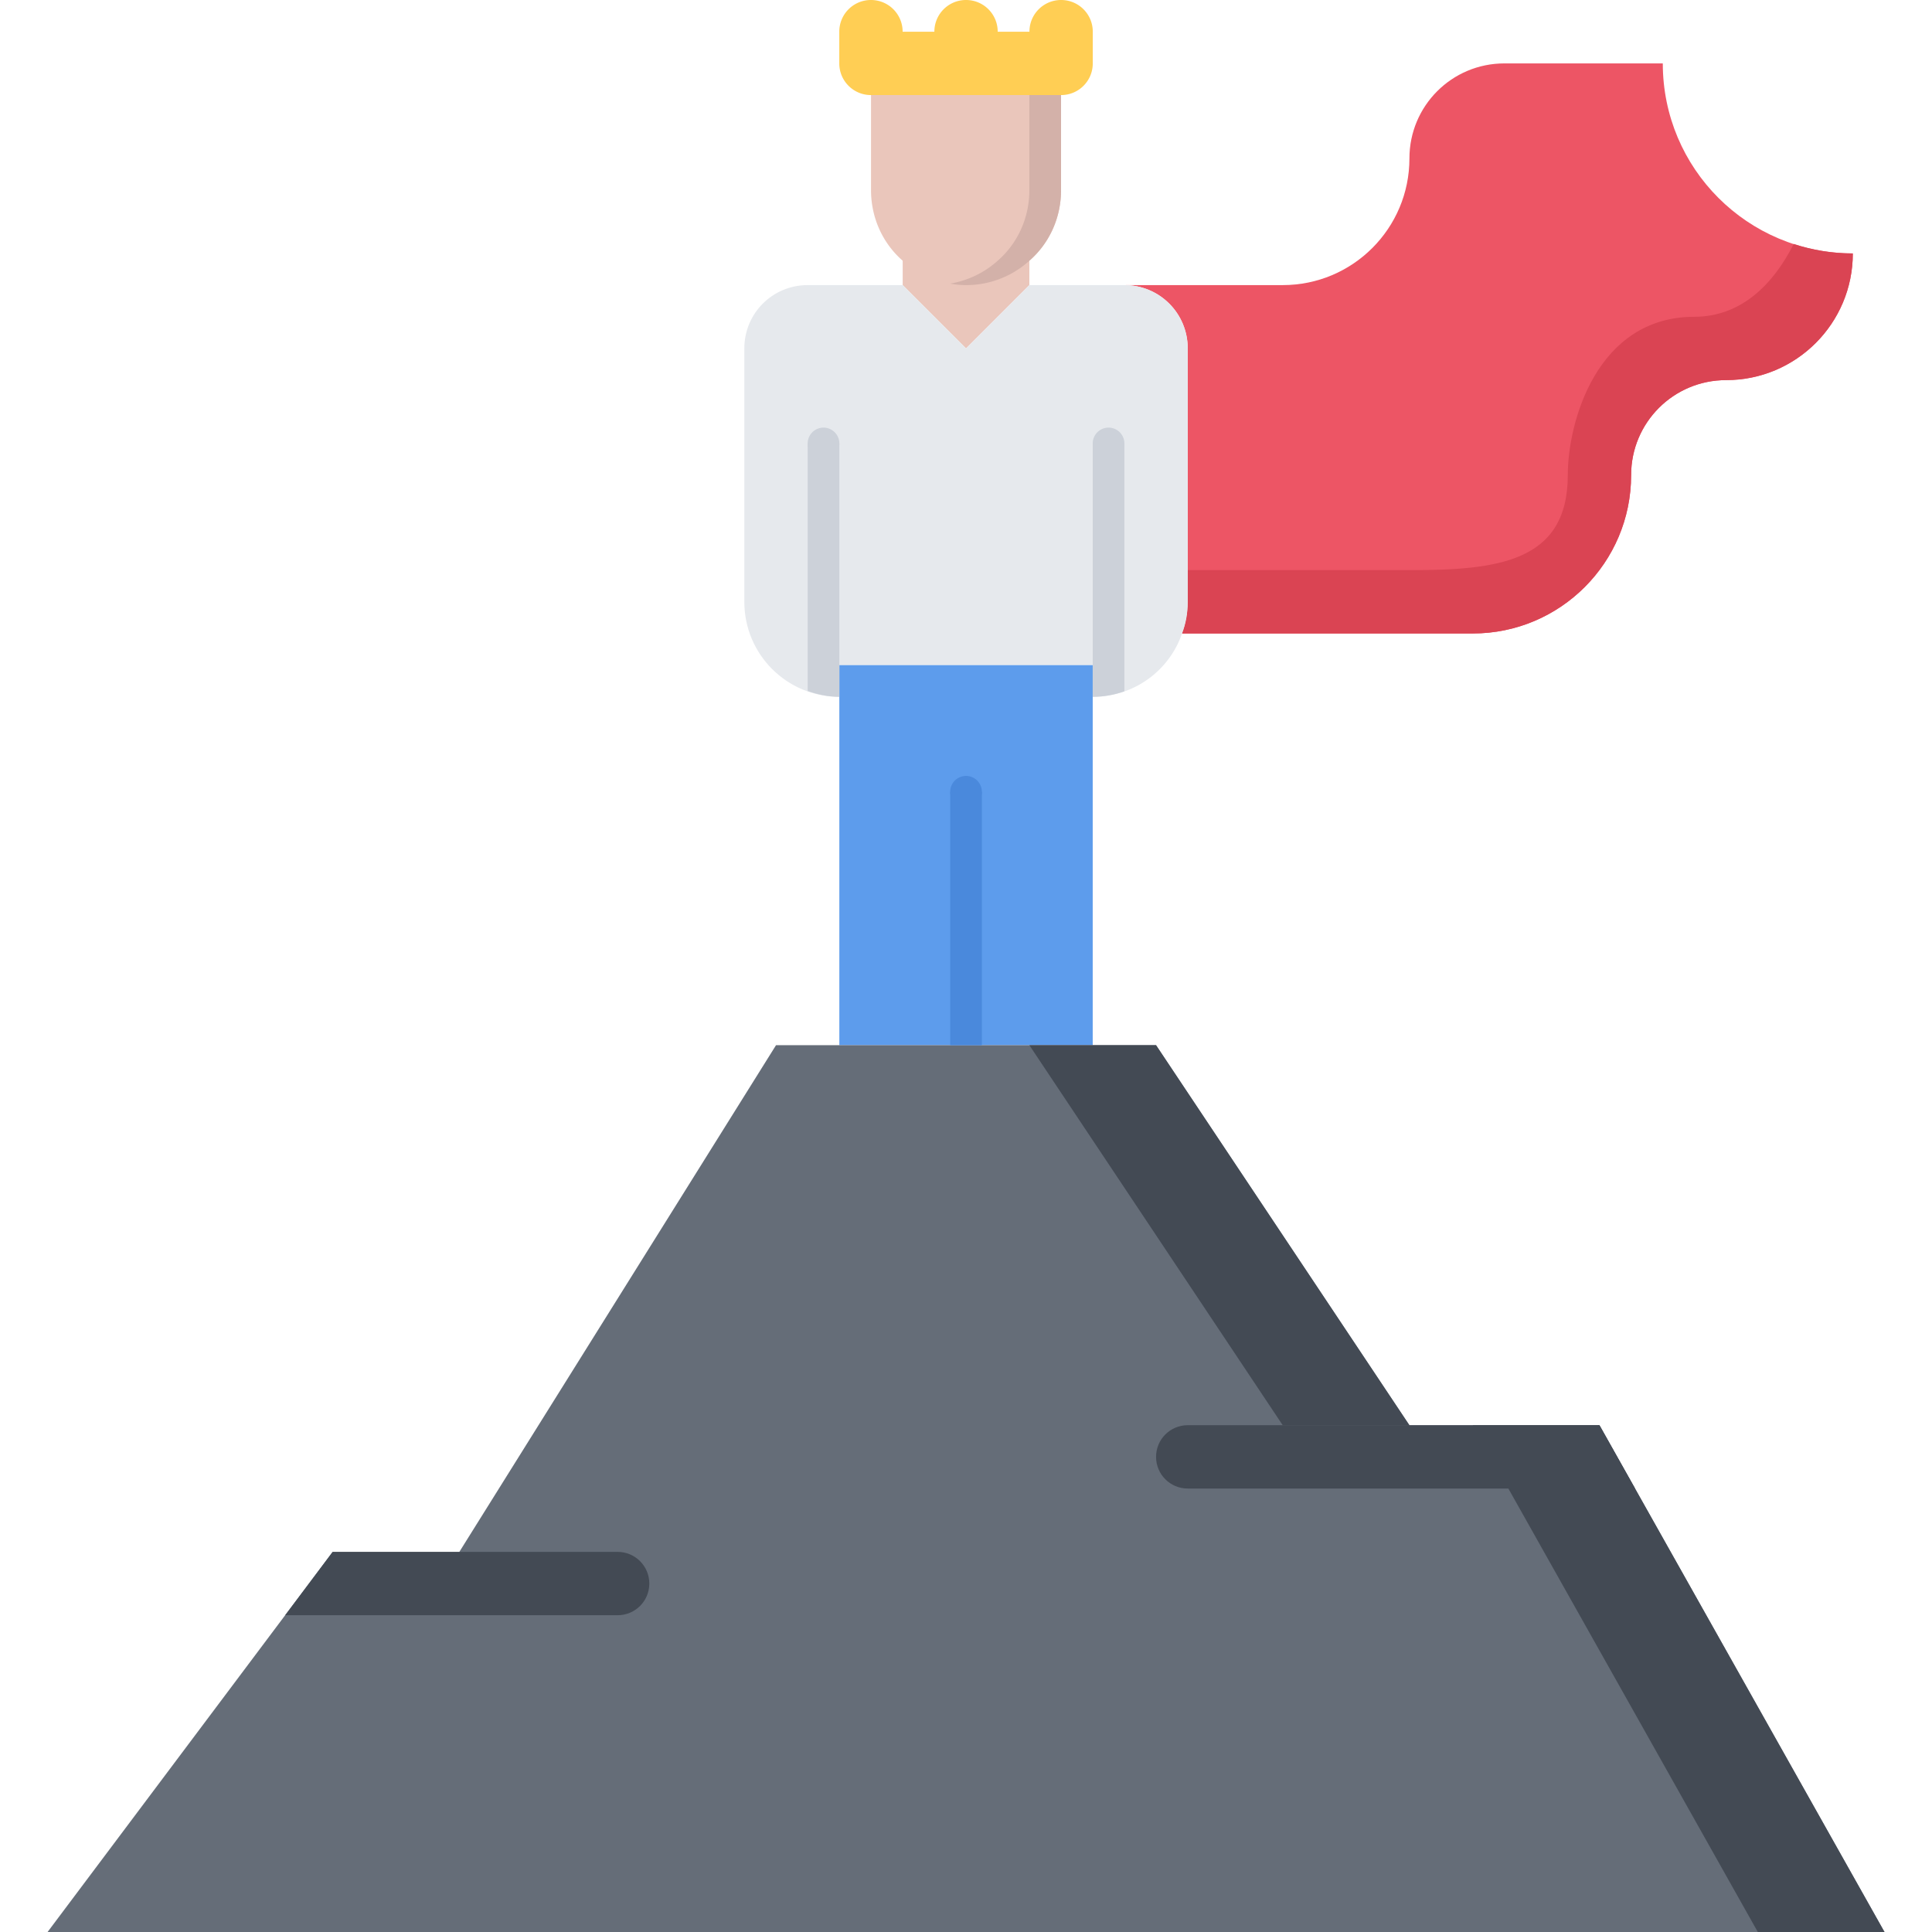 <svg height="488pt" viewBox="-12 0 488 488.016" width="488pt" xmlns="http://www.w3.org/2000/svg"><path d="M232.008 56.016a23.72 23.72 0 0 0 16-6.16v22.16l-16 16-16-16v-22.16a23.72 23.72 0 0 0 16 6.16zm0 0" fill="#eac6bb"/><path d="M272.008 72.016h40c17.68 0 32-14.32 32-32 0-13.282 10.719-24 24-24h40c0 26.558 21.441 48 48 48 0 17.68-14.32 32-32 32-13.281 0-24 10.718-24 24 0 22.082-17.918 40-40 40h-73.442c.961-2.48 1.442-5.2 1.442-8v-64c0-8.88-7.121-16-16-16zm0 0" fill="#ed5565"/><path d="M441.07 61.625c-5.047 10.031-13.168 18.39-25.062 18.39-24.75 0-32 26.72-32 40 0 22.083-17.918 24-40 24h-56v8c0 2.801-.48 5.52-1.442 8h73.442c22.082 0 40-17.917 40-40 0-13.28 10.719-24 24-24 17.68 0 32-14.32 32-32-5.223 0-10.23-.855-14.938-2.39zm0 0" fill="#da4453"/><path d="M232.008 88.016l16-16h24c8.879 0 16 7.12 16 16v64c0 2.8-.48 5.52-1.442 8-3.199 9.359-12.086 16-22.558 16v-8h-64v8c-13.281 0-24-10.72-24-24v-64c0-8.88 7.12-16 16-16h24zm0 0" fill="#e6e9ed"/><path d="M232.008 264.016h-32v-96h64v96zm0 0" fill="#5d9cec"/><path d="M200.008 264.016h80l64 96h48l72 128h-464l72-96h32l80-128zm0 0" fill="#656d78"/><path d="M344.008 360.016l-64-96h-32l64 96zm0 0M392.008 360.016h-32l72 128h32zm0 0" fill="#434a54"/><path d="M256.023 0c-4.421 0-8 3.574-8 8v.016h-8.015V8c0-4.426-3.574-8-8-8-4.422 0-8 3.574-8 8v.016h-8.016V8c0-4.426-3.578-8-8-8a7.99 7.99 0 0 0-8 8v8.016c0 4.425 3.574 8 8 8h48.031c4.426 0 8-3.575 8-8V8c0-4.426-3.574-8-8-8zm0 0" fill="#ffce54"/><path d="M144.008 408c4.426 0 8-3.574 8-8s-3.574-8-8-8h-39.992l-.008.016h-32L60.023 408zm0 0M288.008 376H401l-8.992-15.984h-48L344 360h-55.992c-4.422 0-8 3.574-8 8s3.578 8 8 8zm0 0" fill="#434a54"/><path d="M256.008 24.016v24c0 7.12-3.04 13.52-8 17.84a23.758 23.758 0 0 1-16 6.16 23.72 23.72 0 0 1-16-6.16c-4.961-4.32-8-10.727-8-17.84v-24zm0 0" fill="#eac6bb"/><path d="M248.008 24.016v24c0 7.12-3.04 13.52-8 17.84-3.305 2.984-7.457 5.015-12.024 5.785 1.305.23 2.649.375 4.024.375a23.72 23.72 0 0 0 16-6.16c4.96-4.32 8-10.727 8-17.84v-24zm0 0" fill="#d3b1a9"/><path d="M192.008 112.016v62.527c2.512.89 5.176 1.473 8 1.473v-64zm0 0M272.008 112.016h-8v64c2.816 0 5.496-.512 8-1.391zm0 0" fill="#ccd1d9"/><path d="M228.008 200h8v64.016h-8zm0 0" fill="#4a89dc"/><path d="M200.008 112.016a4 4 0 1 1-8 0 4 4 0 0 1 8 0zm0 0M272.008 112.016a4 4 0 1 1-8 0 4 4 0 0 1 8 0zm0 0" fill="#ccd1d9"/><path d="M236.008 200a4 4 0 1 1-8 0 4 4 0 0 1 8 0zm0 0" fill="#4a89dc"/></svg>